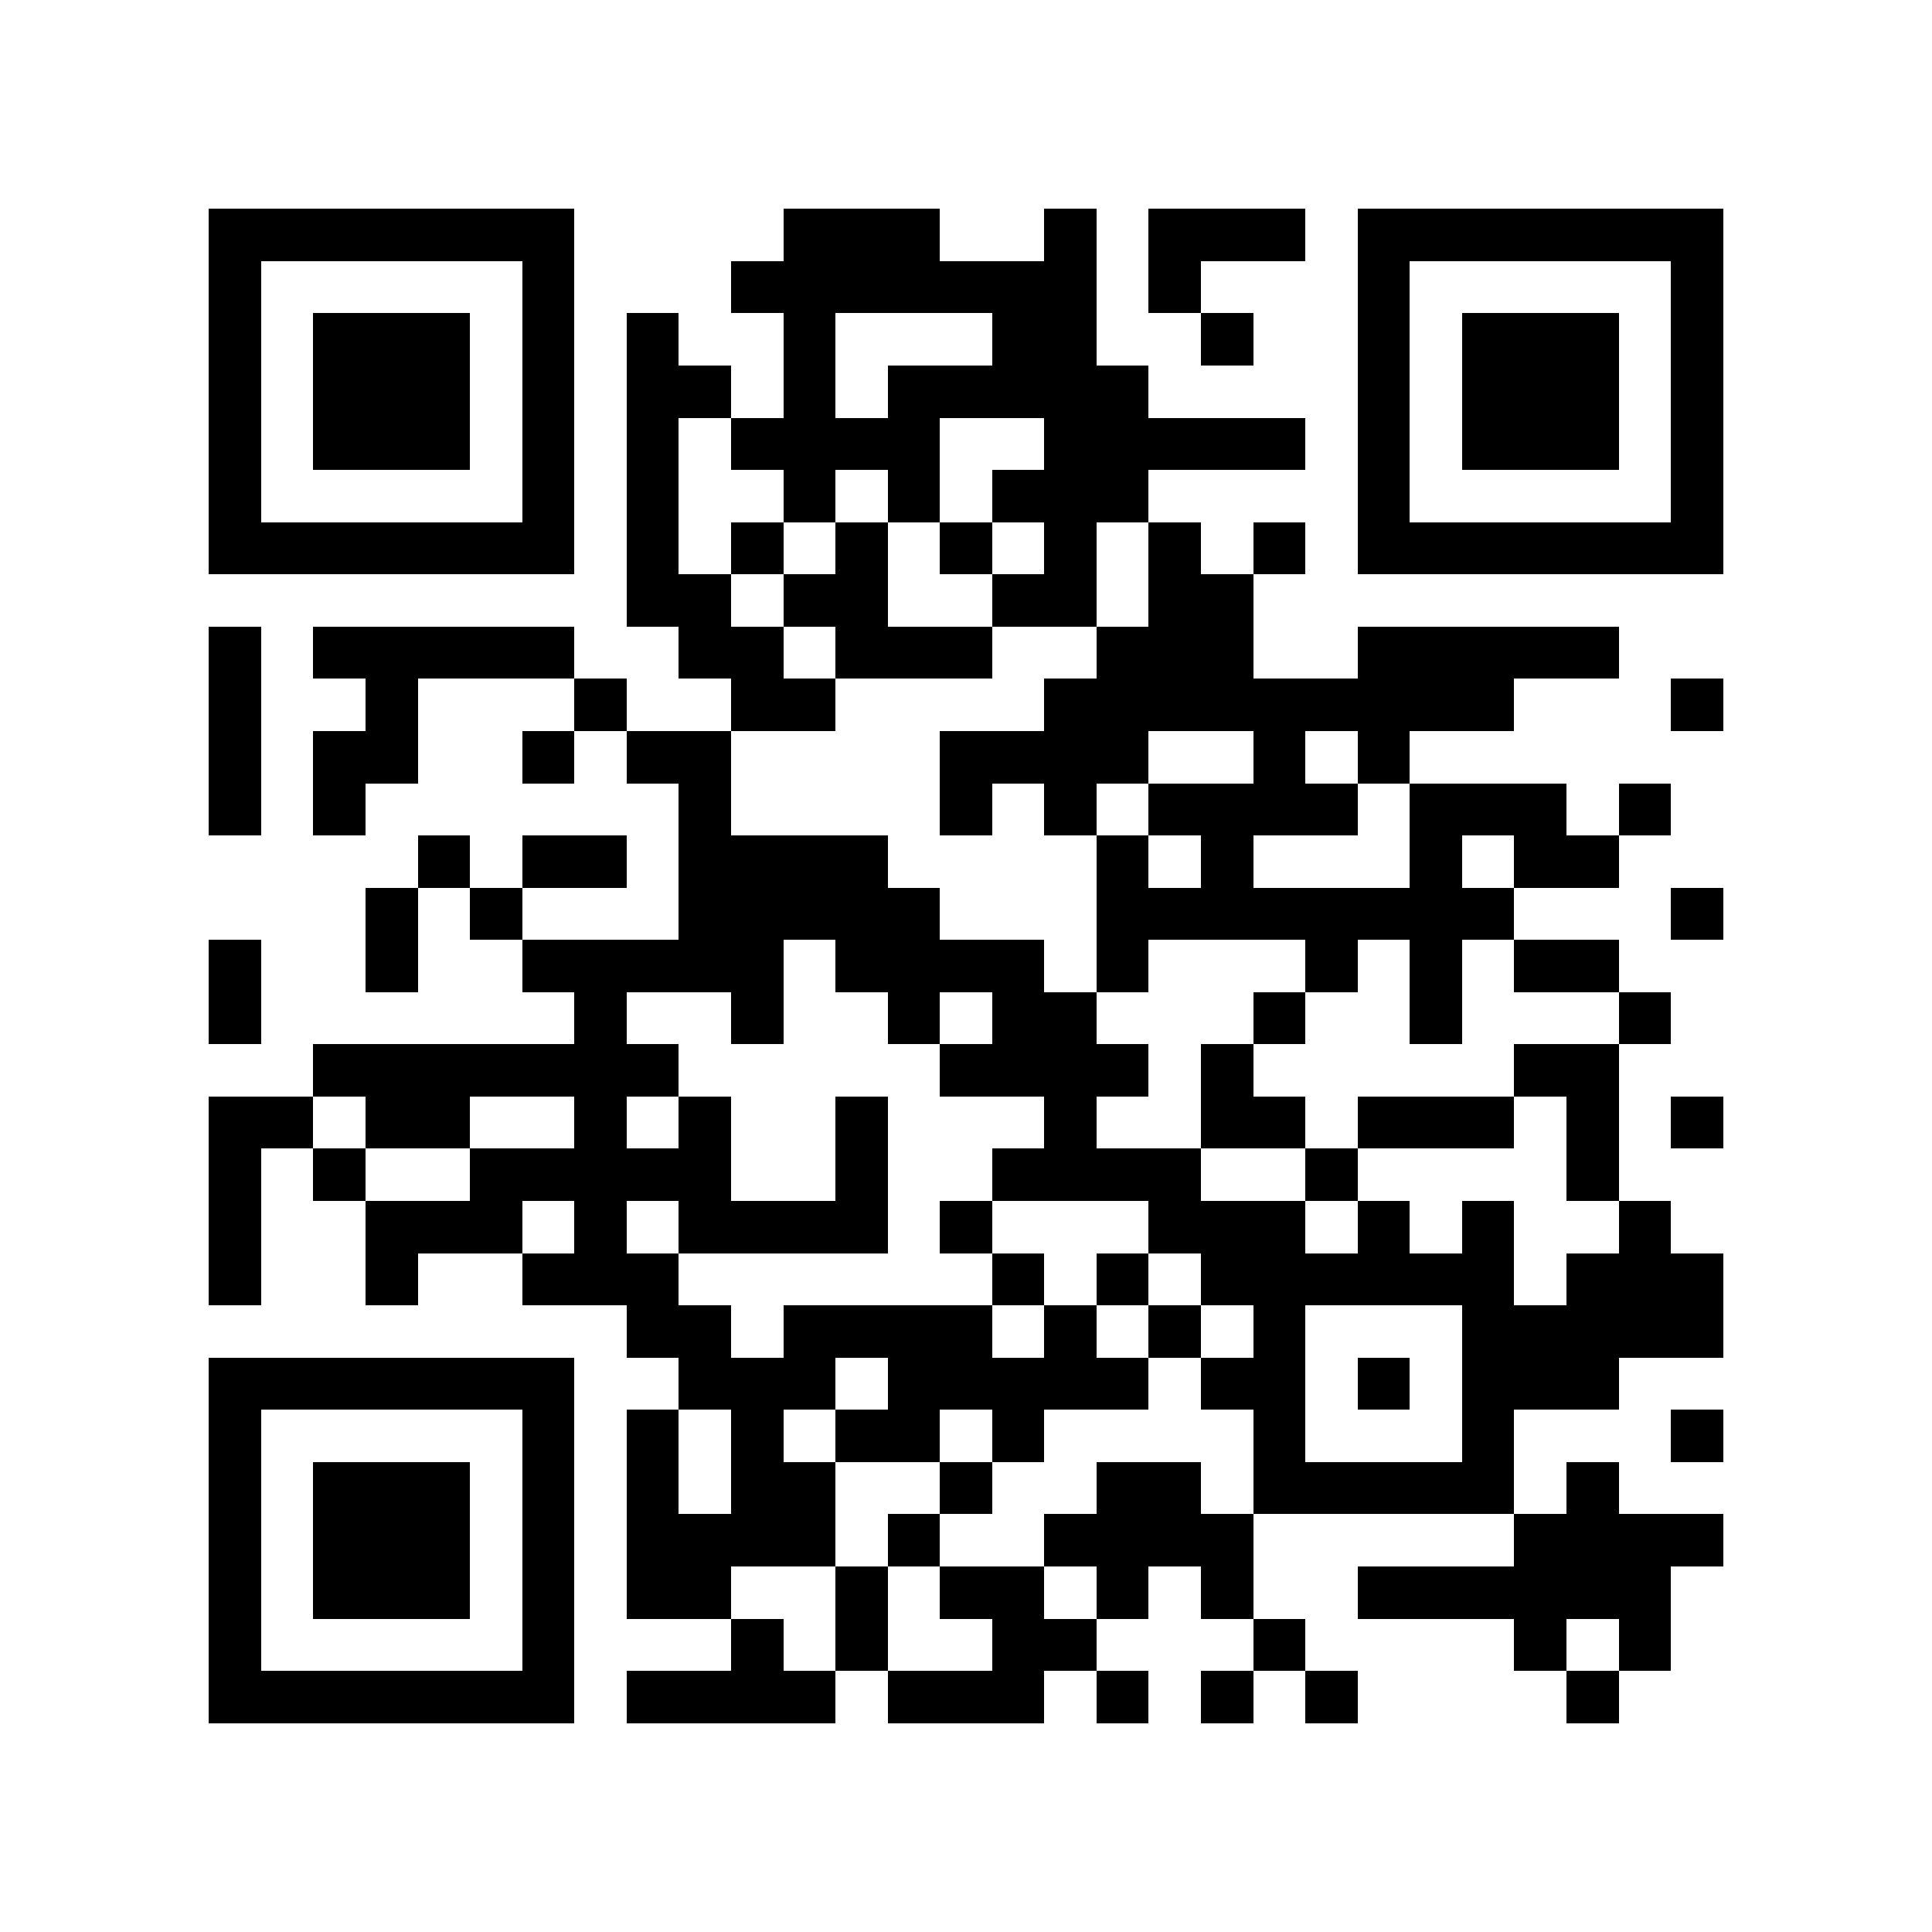 <?xml version="1.0" encoding="utf-8"?><!DOCTYPE svg PUBLIC "-//W3C//DTD SVG 1.1//EN" "http://www.w3.org/Graphics/SVG/1.1/DTD/svg11.dtd"><svg xmlns="http://www.w3.org/2000/svg" viewBox="0 0 37 37" shape-rendering="crispEdges"><path fill="#ffffff" d="M0 0h37v37H0z"/><path stroke="#000000" d="M4 4.5h7m4 0h3m2 0h1m1 0h3m1 0h7M4 5.5h1m5 0h1m3 0h7m1 0h1m3 0h1m5 0h1M4 6.5h1m1 0h3m1 0h1m1 0h1m2 0h1m3 0h2m2 0h1m2 0h1m1 0h3m1 0h1M4 7.5h1m1 0h3m1 0h1m1 0h2m1 0h1m1 0h5m4 0h1m1 0h3m1 0h1M4 8.5h1m1 0h3m1 0h1m1 0h1m1 0h4m2 0h5m1 0h1m1 0h3m1 0h1M4 9.5h1m5 0h1m1 0h1m2 0h1m1 0h1m1 0h3m4 0h1m5 0h1M4 10.5h7m1 0h1m1 0h1m1 0h1m1 0h1m1 0h1m1 0h1m1 0h1m1 0h7M12 11.5h2m1 0h2m2 0h2m1 0h2M4 12.5h1m1 0h5m2 0h2m1 0h3m2 0h3m2 0h5M4 13.5h1m2 0h1m3 0h1m2 0h2m4 0h9m3 0h1M4 14.5h1m1 0h2m2 0h1m1 0h2m4 0h4m2 0h1m1 0h1M4 15.5h1m1 0h1m6 0h1m4 0h1m1 0h1m1 0h4m1 0h3m1 0h1M8 16.5h1m1 0h2m1 0h4m4 0h1m1 0h1m3 0h1m1 0h2M7 17.5h1m1 0h1m3 0h5m3 0h8m3 0h1M4 18.5h1m2 0h1m2 0h5m1 0h4m1 0h1m3 0h1m1 0h1m1 0h2M4 19.5h1m6 0h1m2 0h1m2 0h1m1 0h2m3 0h1m2 0h1m3 0h1M6 20.5h7m5 0h4m1 0h1m5 0h2M4 21.5h2m1 0h2m2 0h1m1 0h1m2 0h1m3 0h1m2 0h2m1 0h3m1 0h1m1 0h1M4 22.5h1m1 0h1m2 0h5m2 0h1m2 0h4m2 0h1m4 0h1M4 23.5h1m2 0h3m1 0h1m1 0h4m1 0h1m3 0h3m1 0h1m1 0h1m2 0h1M4 24.5h1m2 0h1m2 0h3m6 0h1m1 0h1m1 0h6m1 0h3M12 25.5h2m1 0h4m1 0h1m1 0h1m1 0h1m3 0h5M4 26.5h7m2 0h3m1 0h5m1 0h2m1 0h1m1 0h3M4 27.5h1m5 0h1m1 0h1m1 0h1m1 0h2m1 0h1m4 0h1m3 0h1m3 0h1M4 28.5h1m1 0h3m1 0h1m1 0h1m1 0h2m2 0h1m2 0h2m1 0h5m1 0h1M4 29.5h1m1 0h3m1 0h1m1 0h4m1 0h1m2 0h4m5 0h4M4 30.5h1m1 0h3m1 0h1m1 0h2m2 0h1m1 0h2m1 0h1m1 0h1m2 0h6M4 31.5h1m5 0h1m3 0h1m1 0h1m2 0h2m3 0h1m4 0h1m1 0h1M4 32.5h7m1 0h4m1 0h3m1 0h1m1 0h1m1 0h1m4 0h1"/></svg>
